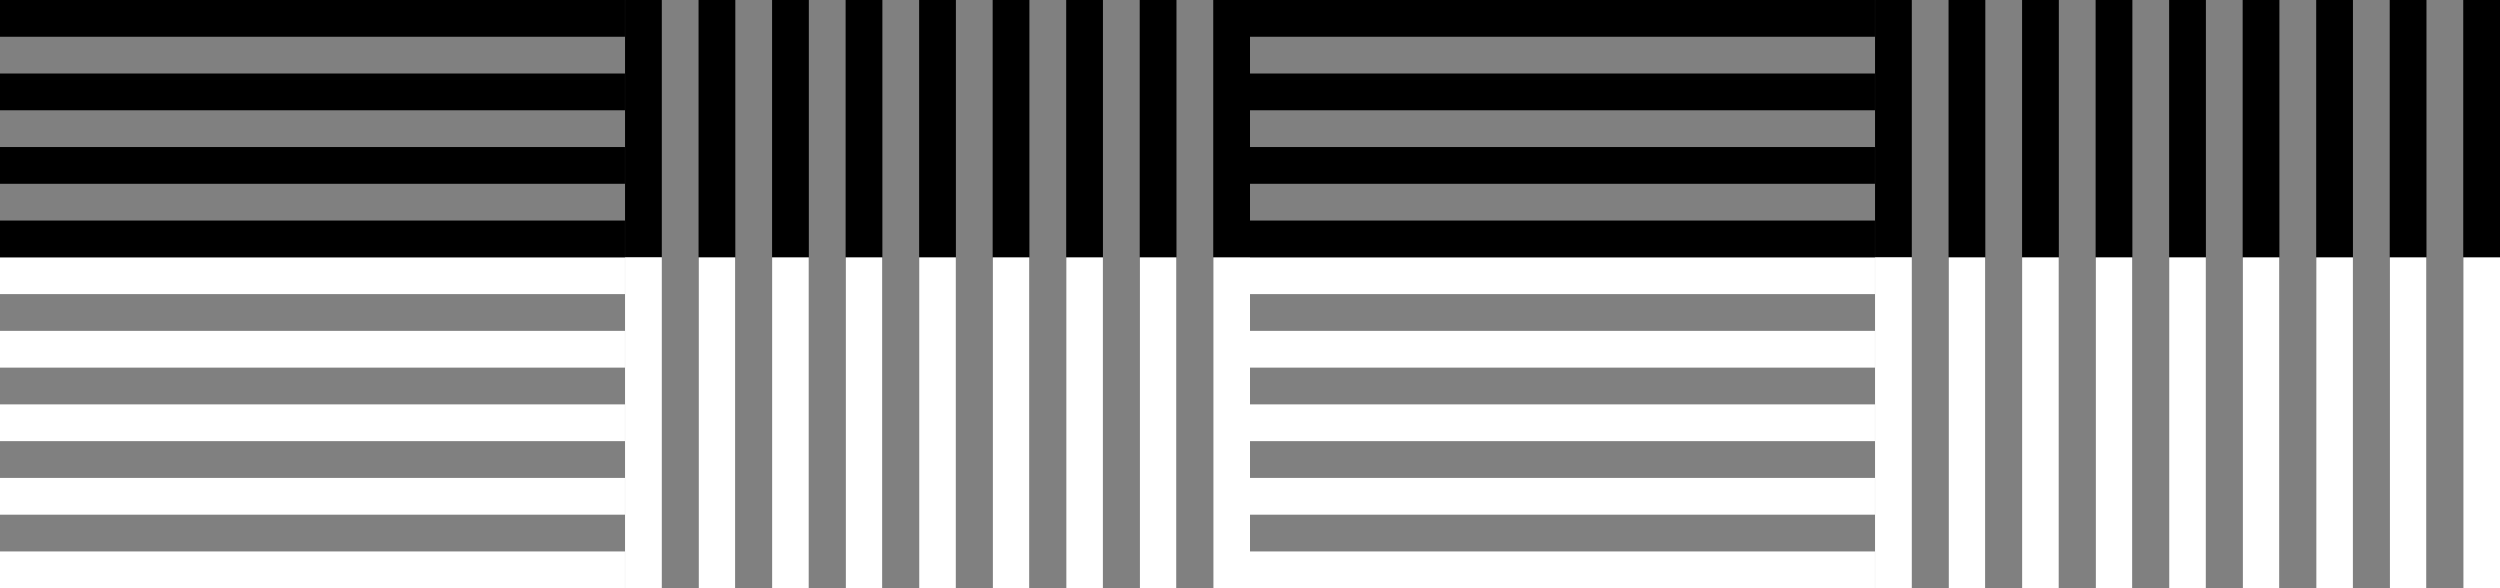 <svg xmlns="http://www.w3.org/2000/svg" width="290" height="68.23" viewBox="0 0 290 68.23"><rect x="0" y="0" width="290" height="68.23" fill="#808080" stroke="none"/><defs><style>.a{fill:#fff;}</style></defs><g transform="translate(-1455 -9080.708)"><g transform="translate(1455 9080.708)"><g transform="translate(0 29.852)"><rect class="a" width="72.497" height="4.264" transform="translate(0 34.115)"/><rect class="a" width="72.497" height="4.264" transform="translate(0 25.587)"/><rect class="a" width="72.497" height="4.264" transform="translate(0 17.056)"/><rect class="a" width="72.497" height="4.264" transform="translate(0 8.528)"/><rect class="a" width="72.497" height="4.264"/></g><g transform="translate(0 0)"><rect width="72.497" height="4.267" transform="translate(0 25.584)"/><rect width="72.497" height="4.264" transform="translate(0 17.056)"/><rect width="72.497" height="4.264" transform="translate(0 8.528)"/><rect width="72.497" height="4.264" transform="translate(0 0)"/></g><rect width="4.264" height="29.851" transform="translate(72.505 0.001)"/><rect class="a" width="4.264" height="38.379" transform="translate(72.505 29.852)"/><g transform="translate(81.033 0)"><rect width="4.264" height="68.23"/><rect width="4.264" height="68.23" transform="translate(8.528)"/><rect width="4.264" height="68.23" transform="translate(17.059)"/><rect width="4.264" height="68.23" transform="translate(25.587)"/><rect width="4.264" height="68.23" transform="translate(34.115)"/><rect width="4.262" height="68.23" transform="translate(42.646)"/><rect width="4.264" height="68.23" transform="translate(51.174)"/><rect width="4.264" height="68.23" transform="translate(59.703)"/></g><g transform="translate(81.033 29.852)"><rect class="a" width="4.264" height="38.378" transform="translate(0 0)"/><rect class="a" width="4.264" height="38.378" transform="translate(8.528 0)"/><rect class="a" width="4.264" height="38.378" transform="translate(17.059 0)"/><rect class="a" width="4.264" height="38.378" transform="translate(25.587 0)"/><rect class="a" width="4.264" height="38.378" transform="translate(34.115 0)"/><rect class="a" width="4.262" height="38.378" transform="translate(42.646 0)"/><rect class="a" width="4.264" height="38.378" transform="translate(51.174 0)"/><rect class="a" width="4.264" height="38.378" transform="translate(59.703 0)"/></g></g><g transform="translate(1600 9080.708)"><g transform="translate(0 29.852)"><rect class="a" width="72.497" height="4.264" transform="translate(0 34.115)"/><rect class="a" width="72.497" height="4.264" transform="translate(0 25.587)"/><rect class="a" width="72.497" height="4.264" transform="translate(0 17.056)"/><rect class="a" width="72.497" height="4.264" transform="translate(0 8.528)"/><rect class="a" width="72.497" height="4.264"/></g><g transform="translate(0 0)"><rect width="72.497" height="4.267" transform="translate(0 25.584)"/><rect width="72.497" height="4.264" transform="translate(0 17.056)"/><rect width="72.497" height="4.264" transform="translate(0 8.528)"/><rect width="72.497" height="4.264" transform="translate(0 0)"/></g><rect width="4.264" height="29.851" transform="translate(72.505 0.001)"/><rect class="a" width="4.264" height="38.379" transform="translate(72.505 29.852)"/><g transform="translate(81.033 0)"><rect width="4.264" height="68.23"/><rect width="4.264" height="68.23" transform="translate(8.528)"/><rect width="4.264" height="68.23" transform="translate(17.059)"/><rect width="4.264" height="68.23" transform="translate(25.587)"/><rect width="4.264" height="68.23" transform="translate(34.115)"/><rect width="4.262" height="68.23" transform="translate(42.646)"/><rect width="4.264" height="68.23" transform="translate(51.174)"/><rect width="4.264" height="68.23" transform="translate(59.703)"/></g><g transform="translate(81.033 29.852)"><rect class="a" width="4.264" height="38.378" transform="translate(0 0)"/><rect class="a" width="4.264" height="38.378" transform="translate(8.528 0)"/><rect class="a" width="4.264" height="38.378" transform="translate(17.059 0)"/><rect class="a" width="4.264" height="38.378" transform="translate(25.587 0)"/><rect class="a" width="4.264" height="38.378" transform="translate(34.115 0)"/><rect class="a" width="4.262" height="38.378" transform="translate(42.646 0)"/><rect class="a" width="4.264" height="38.378" transform="translate(51.174 0)"/><rect class="a" width="4.264" height="38.378" transform="translate(59.703 0)"/></g></g></g></svg>